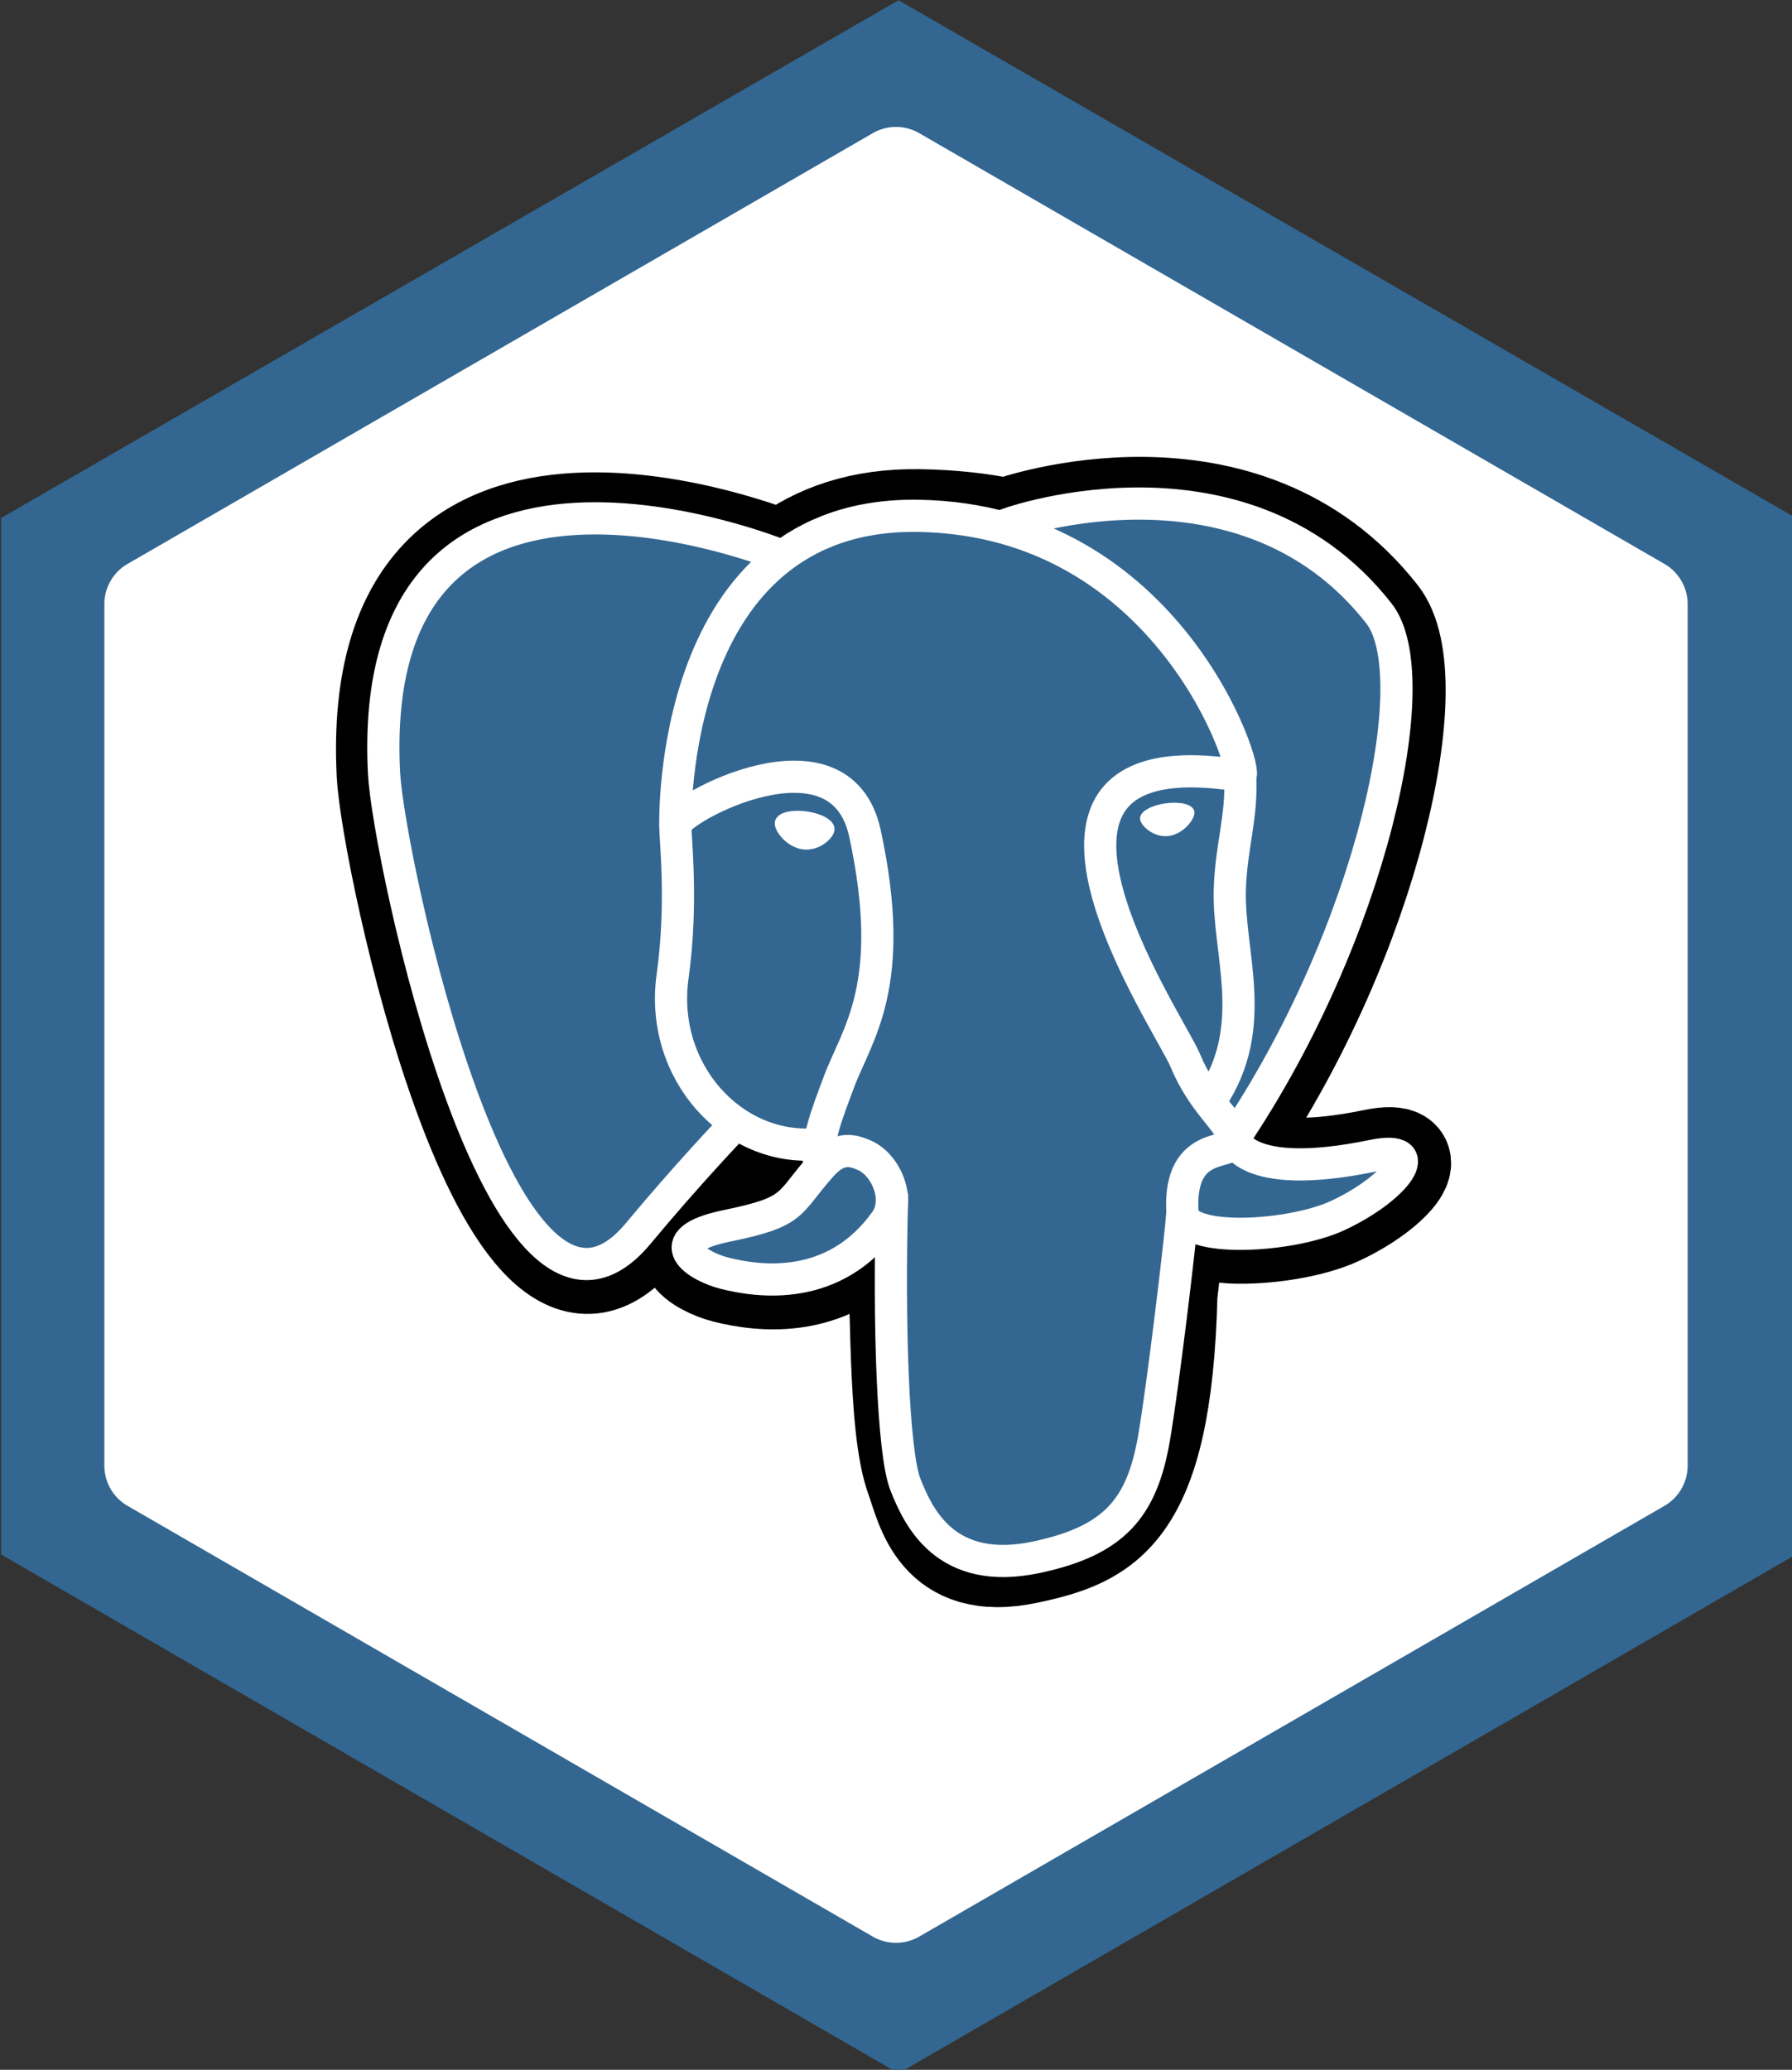 <?xml version="1.0" encoding="UTF-8" standalone="no"?>
<!-- Created with Inkscape (http://www.inkscape.org/) -->

<svg
   xmlns:dc="http://purl.org/dc/elements/1.1/"
   xmlns:cc="http://creativecommons.org/ns#"
   xmlns:rdf="http://www.w3.org/1999/02/22-rdf-syntax-ns#"
   xmlns:svg="http://www.w3.org/2000/svg"
   xmlns="http://www.w3.org/2000/svg"
   xmlns:sodipodi="http://sodipodi.sourceforge.net/DTD/sodipodi-0.dtd"
   xmlns:inkscape="http://www.inkscape.org/namespaces/inkscape"
   width="47.89mm"
   height="55.298mm"
   viewBox="0 0 47.89 55.298"
   version="1.1"
   id="svg8"
   inkscape:version="0.92.3 (2405546, 2018-03-11)"
   sodipodi:docname="postgresql.svg"
   inkscape:export-filename="C:\repos\hexbin\hexagons\postgresql.png"
   inkscape:export-xdpi="96"
   inkscape:export-ydpi="96">
  <rect x="0" y="0" width="47.89" height="55.298" fill="#333333" stroke="none"/>
  <defs
     id="defs2">
    <inkscape:path-effect
       effect="fillet-chamfer"
       id="path-effect4167"
       is_visible="true"
       fillet_chamfer_values="-2.311,1 | -2.308,1 | -2.308,1 | -2.311,1 | -2.308,1 | -2.308,1"
       unit="px"
       method="auto"
       radius="4"
       chamfer_steps="1"
       helper_size="0"
       flexible="false"
       use_knot_distance="false"
       ignore_radius_0="false"
       only_selected="false"
       hide_knots="false" />
    <inkscape:path-effect
       effect="fillet-chamfer"
       id="path-effect4163"
       is_visible="true"
       fillet_chamfer_values="-4.616,1 | -4.62,1 | -4.62,1 | -4.616,1 | -4.62,1 | -4.62,1"
       unit="px"
       method="auto"
       radius="8"
       chamfer_steps="1"
       helper_size="0"
       flexible="false"
       use_knot_distance="false"
       ignore_radius_0="false"
       only_selected="false"
       hide_knots="false" />
    <inkscape:path-effect
       effect="fillet-chamfer"
       id="path-effect4161"
       is_visible="true"
       fillet_chamfer_values=""
       unit="px"
       method="auto"
       radius="0"
       chamfer_steps="1"
       helper_size="0"
       flexible="false"
       use_knot_distance="false"
       ignore_radius_0="false"
       only_selected="false"
       hide_knots="false" />
    <inkscape:perspective
       sodipodi:type="inkscape:persp3d"
       inkscape:vp_x="0 : 526.1811 : 1"
       inkscape:vp_y="0 : 999.99995 : 0"
       inkscape:vp_z="744.09457 : 526.1811 : 1"
       inkscape:persp3d-origin="372.04728 : 350.78741 : 1"
       id="perspective4138" />
  </defs>
  <sodipodi:namedview
     id="base"
     pagecolor="#ffffff"
     bordercolor="#666666"
     borderopacity="1.0"
     inkscape:pageopacity="0.0"
     inkscape:pageshadow="2"
     inkscape:zoom="1.9205853"
     inkscape:cx="93.731359"
     inkscape:cy="113.52221"
     inkscape:document-units="mm"
     inkscape:current-layer="layer1"
     showgrid="false"
     fit-margin-top="0"
     fit-margin-left="0"
     fit-margin-right="0"
     fit-margin-bottom="0"
     inkscape:window-width="1366"
     inkscape:window-height="705"
     inkscape:window-x="-8"
     inkscape:window-y="-8"
     inkscape:window-maximized="1" />
  <g
     inkscape:label="Capa 1"
     inkscape:groupmode="layer"
     id="layer1"
     transform="translate(-21.412,-101.53)">
    <polygon
       transform="matrix(0.265,0,0,0.265,2.892,97.561)"
       style="fill:#336791;fill-opacity:1;stroke:none;stroke-opacity:1"
       id="polygon3"
       points="160.5,224 70,171.7 70,67.2 160.5,15 251,67.2 251,171.7 "
       inkscape:export-xdpi="96"
       inkscape:export-ydpi="96"
       inkscape:export-filename="/media/micah/Storage/projects/fedora/hexbin/hexagons/fedora.png" />
    <path
       id="path4149"
       d="m 44.736,105.088 -19.915,11.508 a 1.241,1.241 0 0 0 -0.62,1.074 v 23.017 a 1.241,1.241 0 0 0 0.62,1.074 l 19.915,11.508 a 1.241,1.241 0 0 0 1.242,0 l 19.915,-11.508 a 1.241,1.241 0 0 0 0.62,-1.074 V 117.67 A 1.241,1.241 0 0 0 65.893,116.596 L 45.978,105.088 a 1.241,1.241 0 0 0 -1.242,0 z"
       style="fill:#ffffff;fill-opacity:1;fill-rule:evenodd;stroke:none;stroke-width:0.208px;stroke-linecap:butt;stroke-linejoin:miter;stroke-opacity:1"
       inkscape:connector-curvature="0" />
    <g
       id="g4639"
       transform="matrix(0.069,0,0,0.069,30.357,113.736)">
      <g
         style="clip-rule:nonzero;fill-rule:nonzero;stroke:#000000;stroke-miterlimit:4"
         id="orginal" />
      <g
         style="clip-rule:nonzero;fill:none;fill-rule:nonzero;stroke:#ffffff;stroke-width:12.465;stroke-linecap:round;stroke-linejoin:round;stroke-miterlimit:4"
         id="Layer_x0020_3">
        <path
           id="path4592"
           d="m 323.205,324.227 c 2.833,-23.601 1.984,-27.062 19.563,-23.239 l 4.463,0.392 c 13.517,0.615 31.199,-2.174 41.587,-7 22.362,-10.376 35.622,-27.7 13.572,-23.148 -50.297,10.376 -53.755,-6.655 -53.755,-6.655 C 401.746,185.774 423.948,85.741 404.784,61.255 352.514,-5.534 262.036,26.049 260.522,26.869 l -0.482,0.089 c -9.938,-2.062 -21.06,-3.294 -33.554,-3.496 -22.761,-0.374 -40.032,5.967 -53.133,15.904 0,0 -161.408,-66.498 -153.899,83.628 1.597,31.936 45.777,241.655 98.47,178.31 19.259,-23.163 37.871,-42.748 37.871,-42.748 9.242,6.14 20.307,9.272 31.912,8.147 l 0.897,-0.765 c -0.281,2.876 -0.157,5.689 0.359,9.019 -13.572,15.167 -9.584,17.83 -36.723,23.416 -27.457,5.659 -11.326,15.734 -0.797,18.367 12.768,3.193 42.305,7.716 62.268,-20.224 l -0.795,3.188 c 5.325,4.26 4.965,30.619 5.72,49.452 0.756,18.834 2.017,36.409 5.856,46.771 3.839,10.36 8.369,37.05 44.036,29.406 29.809,-6.388 52.6,-15.582 54.677,-101.107"
           style="fill:#000000;stroke:#000000;stroke-width:37.395;stroke-linecap:butt;stroke-linejoin:miter"
           inkscape:connector-curvature="0" />
        <path
           id="path4594"
           d="m 402.395,271.23 c -50.302,10.376 -53.76,-6.655 -53.76,-6.655 53.111,-78.808 75.313,-178.843 56.153,-203.326 -52.27,-66.785 -142.752,-35.2 -144.262,-34.38 l -0.486,0.087 c -9.938,-2.063 -21.06,-3.292 -33.56,-3.496 -22.761,-0.373 -40.026,5.967 -53.127,15.902 0,0 -161.411,-66.495 -153.904,83.63 1.597,31.938 45.776,241.657 98.471,178.312 19.26,-23.163 37.869,-42.748 37.869,-42.748 9.243,6.14 20.308,9.272 31.908,8.147 l 0.901,-0.765 c -0.28,2.876 -0.152,5.689 0.361,9.019 -13.575,15.167 -9.586,17.83 -36.723,23.416 -27.459,5.659 -11.328,15.734 -0.796,18.367 12.768,3.193 42.307,7.716 62.266,-20.224 l -0.796,3.188 c 5.319,4.26 9.054,27.711 8.428,48.969 -0.626,21.259 -1.044,35.854 3.147,47.254 4.191,11.4 8.368,37.05 44.042,29.406 29.809,-6.388 45.256,-22.942 47.405,-50.555 1.525,-19.631 4.976,-16.729 5.194,-34.28 l 2.768,-8.309 c 3.192,-26.611 0.507,-35.196 18.872,-31.203 l 4.463,0.392 c 13.517,0.615 31.208,-2.174 41.591,-7 22.358,-10.376 35.618,-27.7 13.573,-23.148 z"
           style="fill:#336791;stroke:none"
           inkscape:connector-curvature="0" />
        <path
           id="path4596"
           d="m 215.866,286.484 c -1.385,49.516 0.348,99.377 5.193,111.495 4.848,12.118 15.223,35.688 50.9,28.045 29.806,-6.39 40.651,-18.756 45.357,-46.051 3.466,-20.082 10.148,-75.854 11.005,-87.281"
           inkscape:connector-curvature="0" />
        <path
           id="path4598"
           d="m 173.104,38.256 c 0,0 -161.521,-66.016 -154.012,84.109 1.597,31.938 45.779,241.664 98.473,178.316 19.256,-23.166 36.671,-41.335 36.671,-41.335"
           inkscape:connector-curvature="0" />
        <path
           id="path4600"
           d="m 260.349,26.207 c -5.591,1.753 89.848,-34.889 144.087,34.417 19.159,24.484 -3.043,124.519 -56.153,203.329"
           inkscape:connector-curvature="0" />
        <path
           id="path4602"
           d="m 348.282,263.953 c 0,0 3.461,17.036 53.764,6.653 22.04,-4.552 8.776,12.774 -13.577,23.155 -18.345,8.514 -59.474,10.696 -60.146,-1.069 -1.729,-30.355 21.647,-21.133 19.96,-28.739 -1.525,-6.85 -11.979,-13.573 -18.894,-30.338 -6.037,-14.633 -82.796,-126.849 21.287,-110.183 3.813,-0.789 -27.146,-99.002 -124.553,-100.599 -97.385,-1.597 -94.19,119.762 -94.19,119.762"
           style="stroke-linejoin:bevel"
           inkscape:connector-curvature="0" />
        <path
           id="path4604"
           d="m 188.604,274.334 c -13.577,15.166 -9.584,17.829 -36.723,23.417 -27.459,5.66 -11.326,15.733 -0.797,18.365 12.768,3.195 42.307,7.718 62.266,-20.229 6.078,-8.509 -0.036,-22.086 -8.385,-25.547 -4.034,-1.671 -9.428,-3.765 -16.361,3.994 z"
           inkscape:connector-curvature="0" />
        <path
           id="path4606"
           d="m 187.715,274.069 c -1.368,-8.917 2.93,-19.528 7.536,-31.942 6.922,-18.626 22.893,-37.255 10.117,-96.339 -9.523,-44.029 -73.396,-9.163 -73.436,-3.193 -0.039,5.968 2.889,30.26 -1.067,58.548 -5.162,36.913 23.488,68.132 56.479,64.938"
           inkscape:connector-curvature="0" />
        <path
           id="path4608"
           d="m 172.517,141.7 c -0.288,2.039 3.733,7.48 8.976,8.207 5.234,0.73 9.714,-3.522 9.998,-5.559 0.284,-2.039 -3.732,-4.285 -8.977,-5.015 -5.237,-0.731 -9.719,0.333 -9.996,2.367 z"
           style="fill:#ffffff;stroke-width:4.155;stroke-linecap:butt;stroke-linejoin:miter"
           inkscape:connector-curvature="0" />
        <path
           id="path4610"
           d="m 331.941,137.543 c 0.284,2.039 -3.732,7.48 -8.976,8.207 -5.238,0.73 -9.718,-3.522 -10.005,-5.559 -0.277,-2.039 3.74,-4.285 8.979,-5.015 5.239,-0.73 9.718,0.333 10.002,2.368 z"
           style="fill:#ffffff;stroke-width:2.078;stroke-linecap:butt;stroke-linejoin:miter"
           inkscape:connector-curvature="0" />
        <path
           id="path4612"
           d="m 350.676,123.432 c 0.863,15.994 -3.445,26.888 -3.988,43.914 -0.804,24.748 11.799,53.074 -7.191,81.435"
           inkscape:connector-curvature="0" />
        <path
           id="path4614"
           d="M 0,60.232"
           style="stroke-width:3"
           inkscape:connector-curvature="0" />
      </g>
    </g>
  </g>
</svg>
